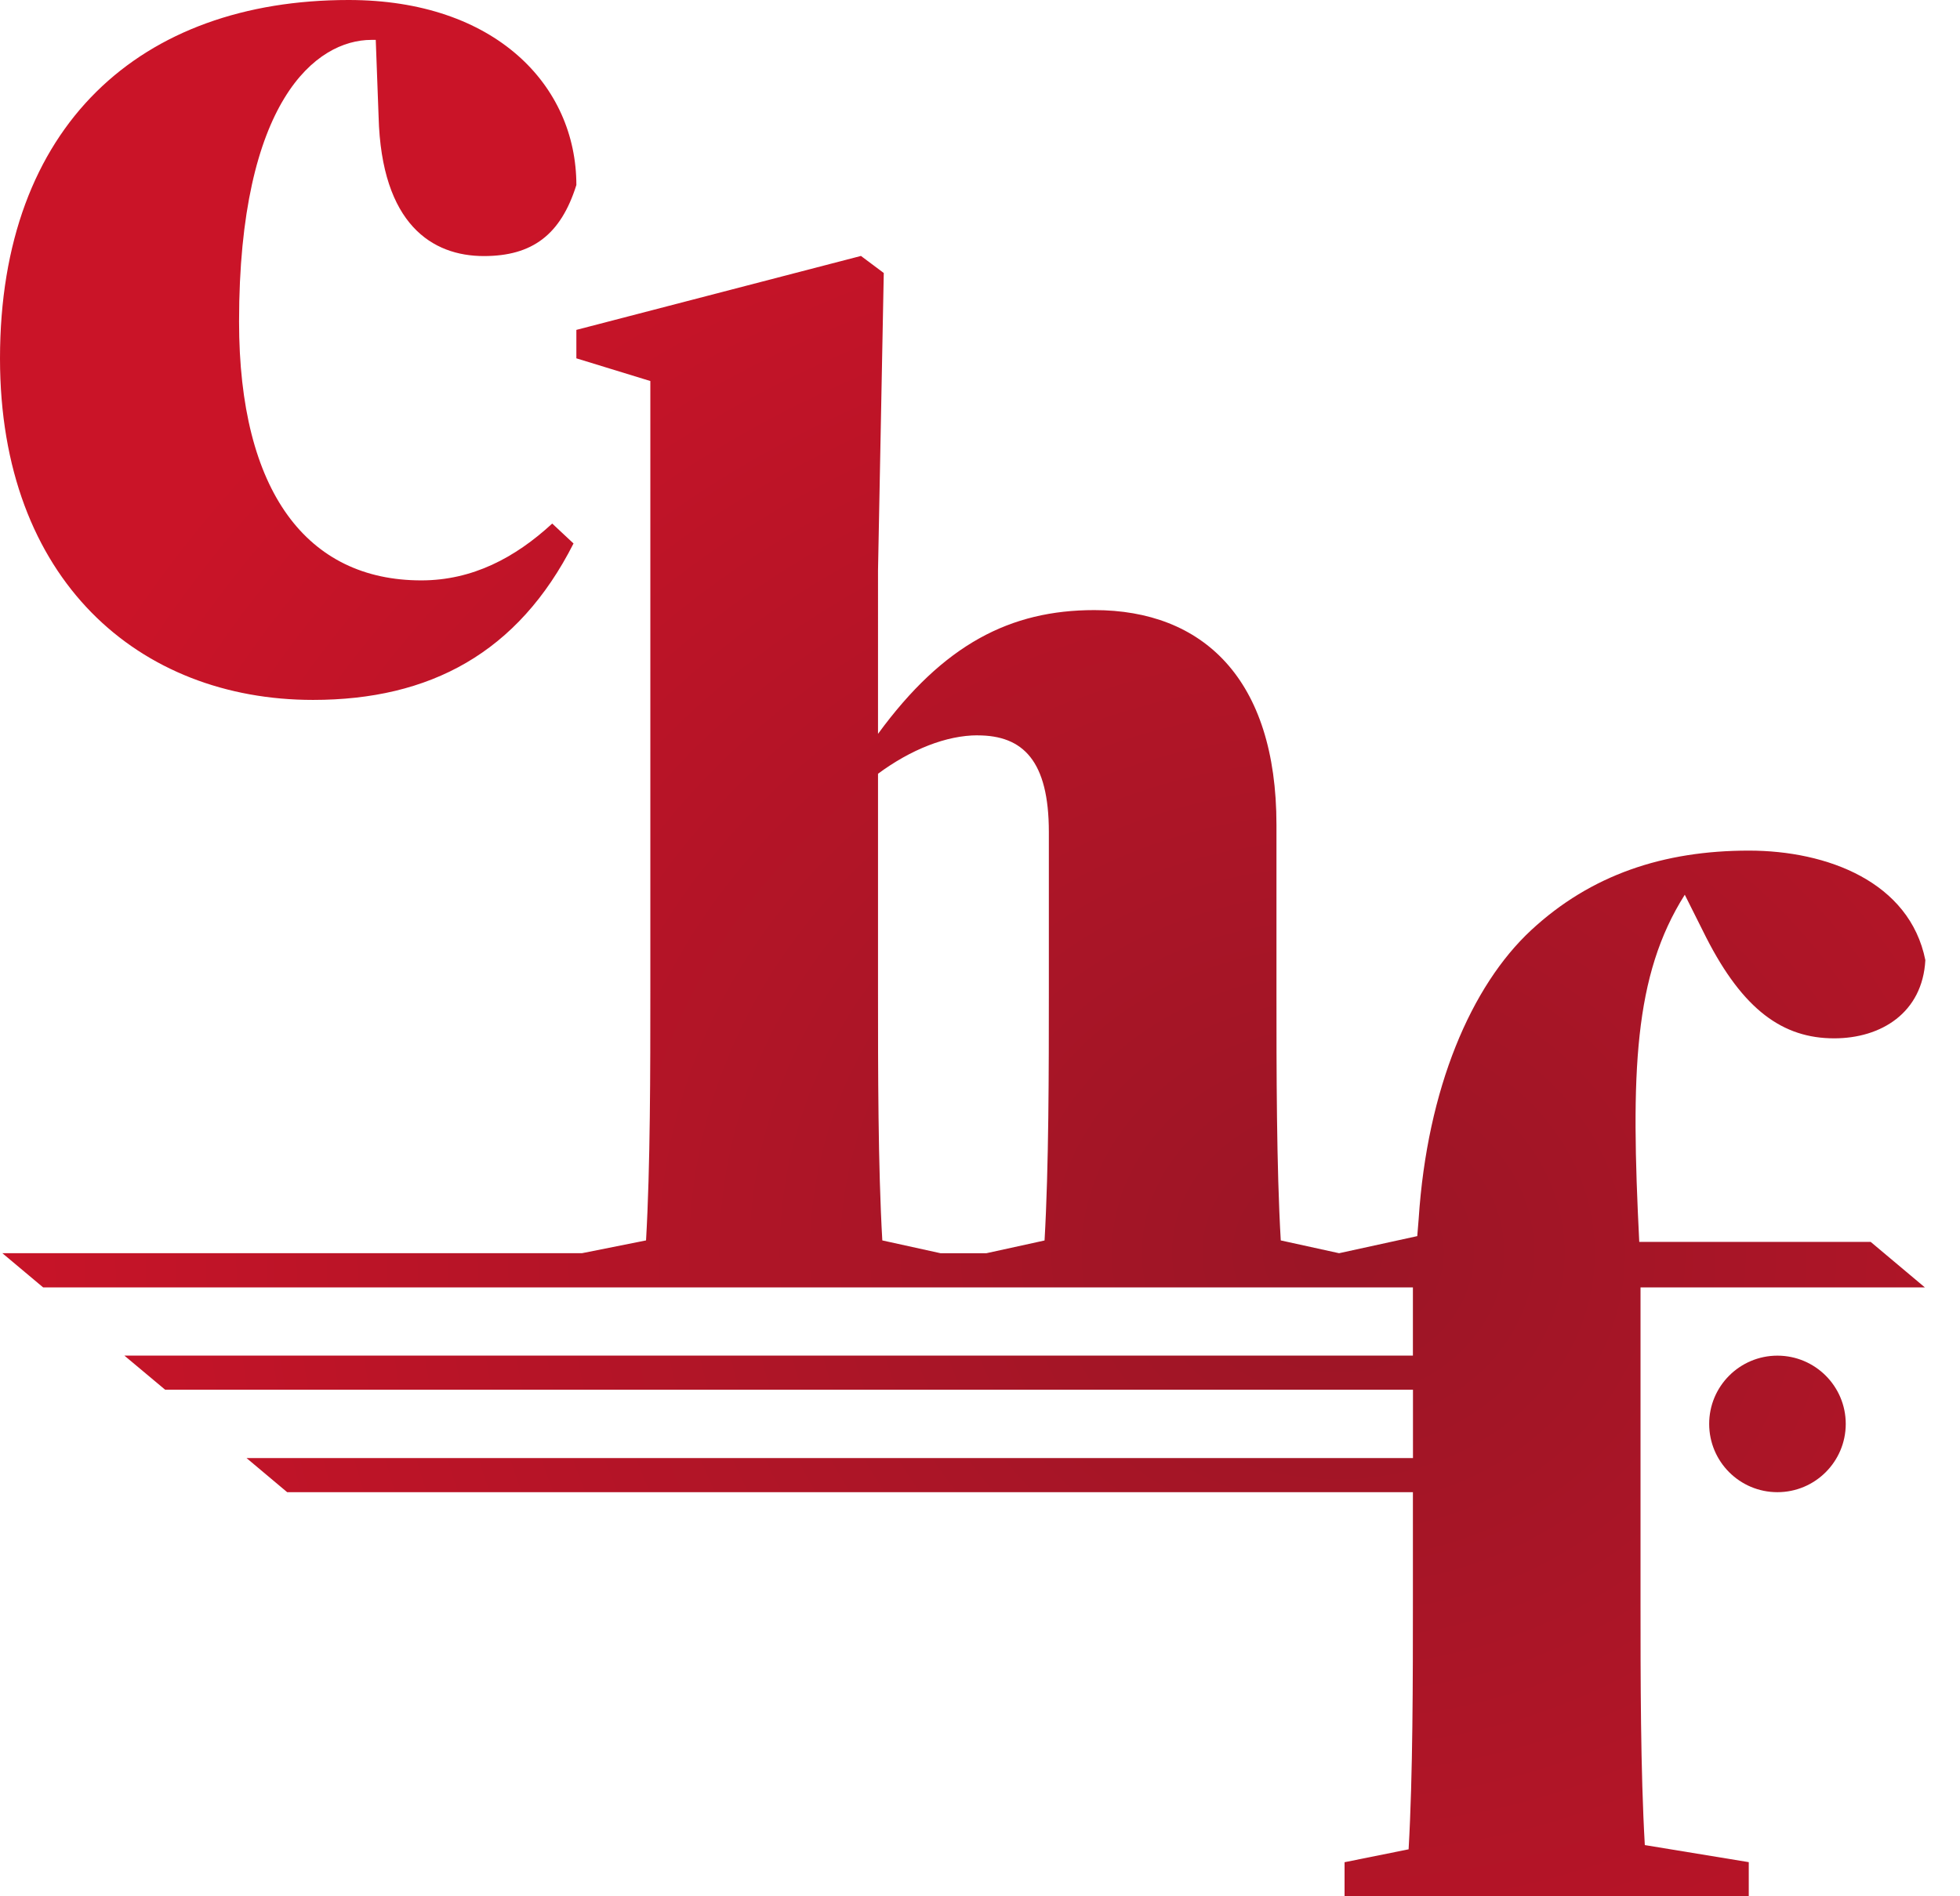 <?xml version="1.0" encoding="UTF-8" standalone="no"?>
<!-- Created with Inkscape (http://www.inkscape.org/) -->

<svg
   width="31"
   height="30"
   viewBox="0 0 31 30"
   version="1.1"
   id="svg1"
   xmlns:xlink="http://www.w3.org/1999/xlink"
   xmlns="http://www.w3.org/2000/svg"
   xmlns:svg="http://www.w3.org/2000/svg">
  <defs
     id="defs1">
    <linearGradient
       id="linearGradient2">
      <stop
         style="stop-color:#9b1526;stop-opacity:1;"
         offset="0"
         id="stop2" />
      <stop
         style="stop-color:#ca1428;stop-opacity:1;"
         offset="1"
         id="stop3" />
    </linearGradient>
    <radialGradient
       xlink:href="#linearGradient2"
       id="radialGradient3"
       cx="31.802"
       cy="35.875"
       fx="31.802"
       fy="35.875"
       r="29.687"
       gradientTransform="matrix(0,-0.668,0.756,-3.9749322e-6,-5.956,41.065)"
       gradientUnits="userSpaceOnUse" />
  </defs>
  <path
     id="circle4"
     style="fill:url(#radialGradient3);fill-opacity:1;stroke-width:8.077;stroke-linecap:round;stroke-linejoin:round;paint-order:fill markers stroke"
     d="M 5.514,0 C 2.228,0 0,1.98 0,5.671 0,9.182 2.205,11.073 4.951,11.073 c 1.846,0 3.242,-0.742 4.12,-2.475 L 8.734,8.283 C 8.148,8.823 7.473,9.182 6.663,9.182 c -1.801,0 -2.882,-1.395 -2.882,-4.095 0,-3.489 1.216,-4.456 2.094,-4.456 h 0.068 l 0.045,1.215 c 0.045,1.711 0.855,2.205 1.665,2.205 0.765,0 1.216,-0.336 1.463,-1.124 C 9.116,1.351 7.832,0 5.514,0 Z m 8.103,4.049 -4.501,1.17 v 0.45 l 1.17,0.359 v 9.656 c 0,1.238 -3.45e-4,2.769 -0.068,3.94 L 9.205,19.826 H 0.037 l 0.645,0.541 H 22.347 v 1.079 H 1.967 l 0.645,0.54 h 19.736 v 1.081 H 3.899 l 0.643,0.54 h 17.805 v 1.712 c 0,1.238 -3.45e-4,2.768 -0.068,3.938 l -1.013,0.204 V 30 h 6.393 v -0.54 l -1.644,-0.27 c -0.068,-1.17 -0.068,-2.656 -0.068,-3.872 v -4.951 h 2.162 2.335 l -0.857,-0.72 h -1.477 -2.183 c -0.135,-2.678 -0.09,-4.21 0.72,-5.492 l 0.338,0.675 c 0.585,1.148 1.214,1.597 2.025,1.597 0.743,0 1.397,-0.404 1.442,-1.237 -0.248,-1.238 -1.553,-1.733 -2.791,-1.733 -1.35,0 -2.499,0.382 -3.445,1.26 -0.945,0.878 -1.643,2.498 -1.778,4.569 l -0.022,0.27 -1.235,0.27 h -0.003 l -0.921,-0.202 c -0.068,-1.17 -0.068,-2.702 -0.068,-3.94 v -2.634 c 0,-2.318 -1.17,-3.398 -2.88,-3.398 -1.328,0 -2.386,0.54 -3.422,1.958 V 9.023 l 0.091,-4.704 z m 1.846,7.585 c 0.72,0 1.126,0.404 1.126,1.53 v 2.521 c 0,1.238 -3.45e-4,2.769 -0.068,3.94 l -0.922,0.202 H 14.878 L 13.955,19.624 c -0.068,-1.17 -0.068,-2.702 -0.068,-3.94 v -3.443 c 0.518,-0.383 1.081,-0.608 1.576,-0.608 z m 12.649,9.813 c -0.596,5.36e-4 -1.08,0.484 -1.079,1.081 5.35e-4,0.596 0.483,1.079 1.079,1.079 0.596,3.16e-4 1.08,-0.483 1.081,-1.079 3.16e-4,-0.597 -0.484,-1.081 -1.081,-1.081 z" />
</svg>
